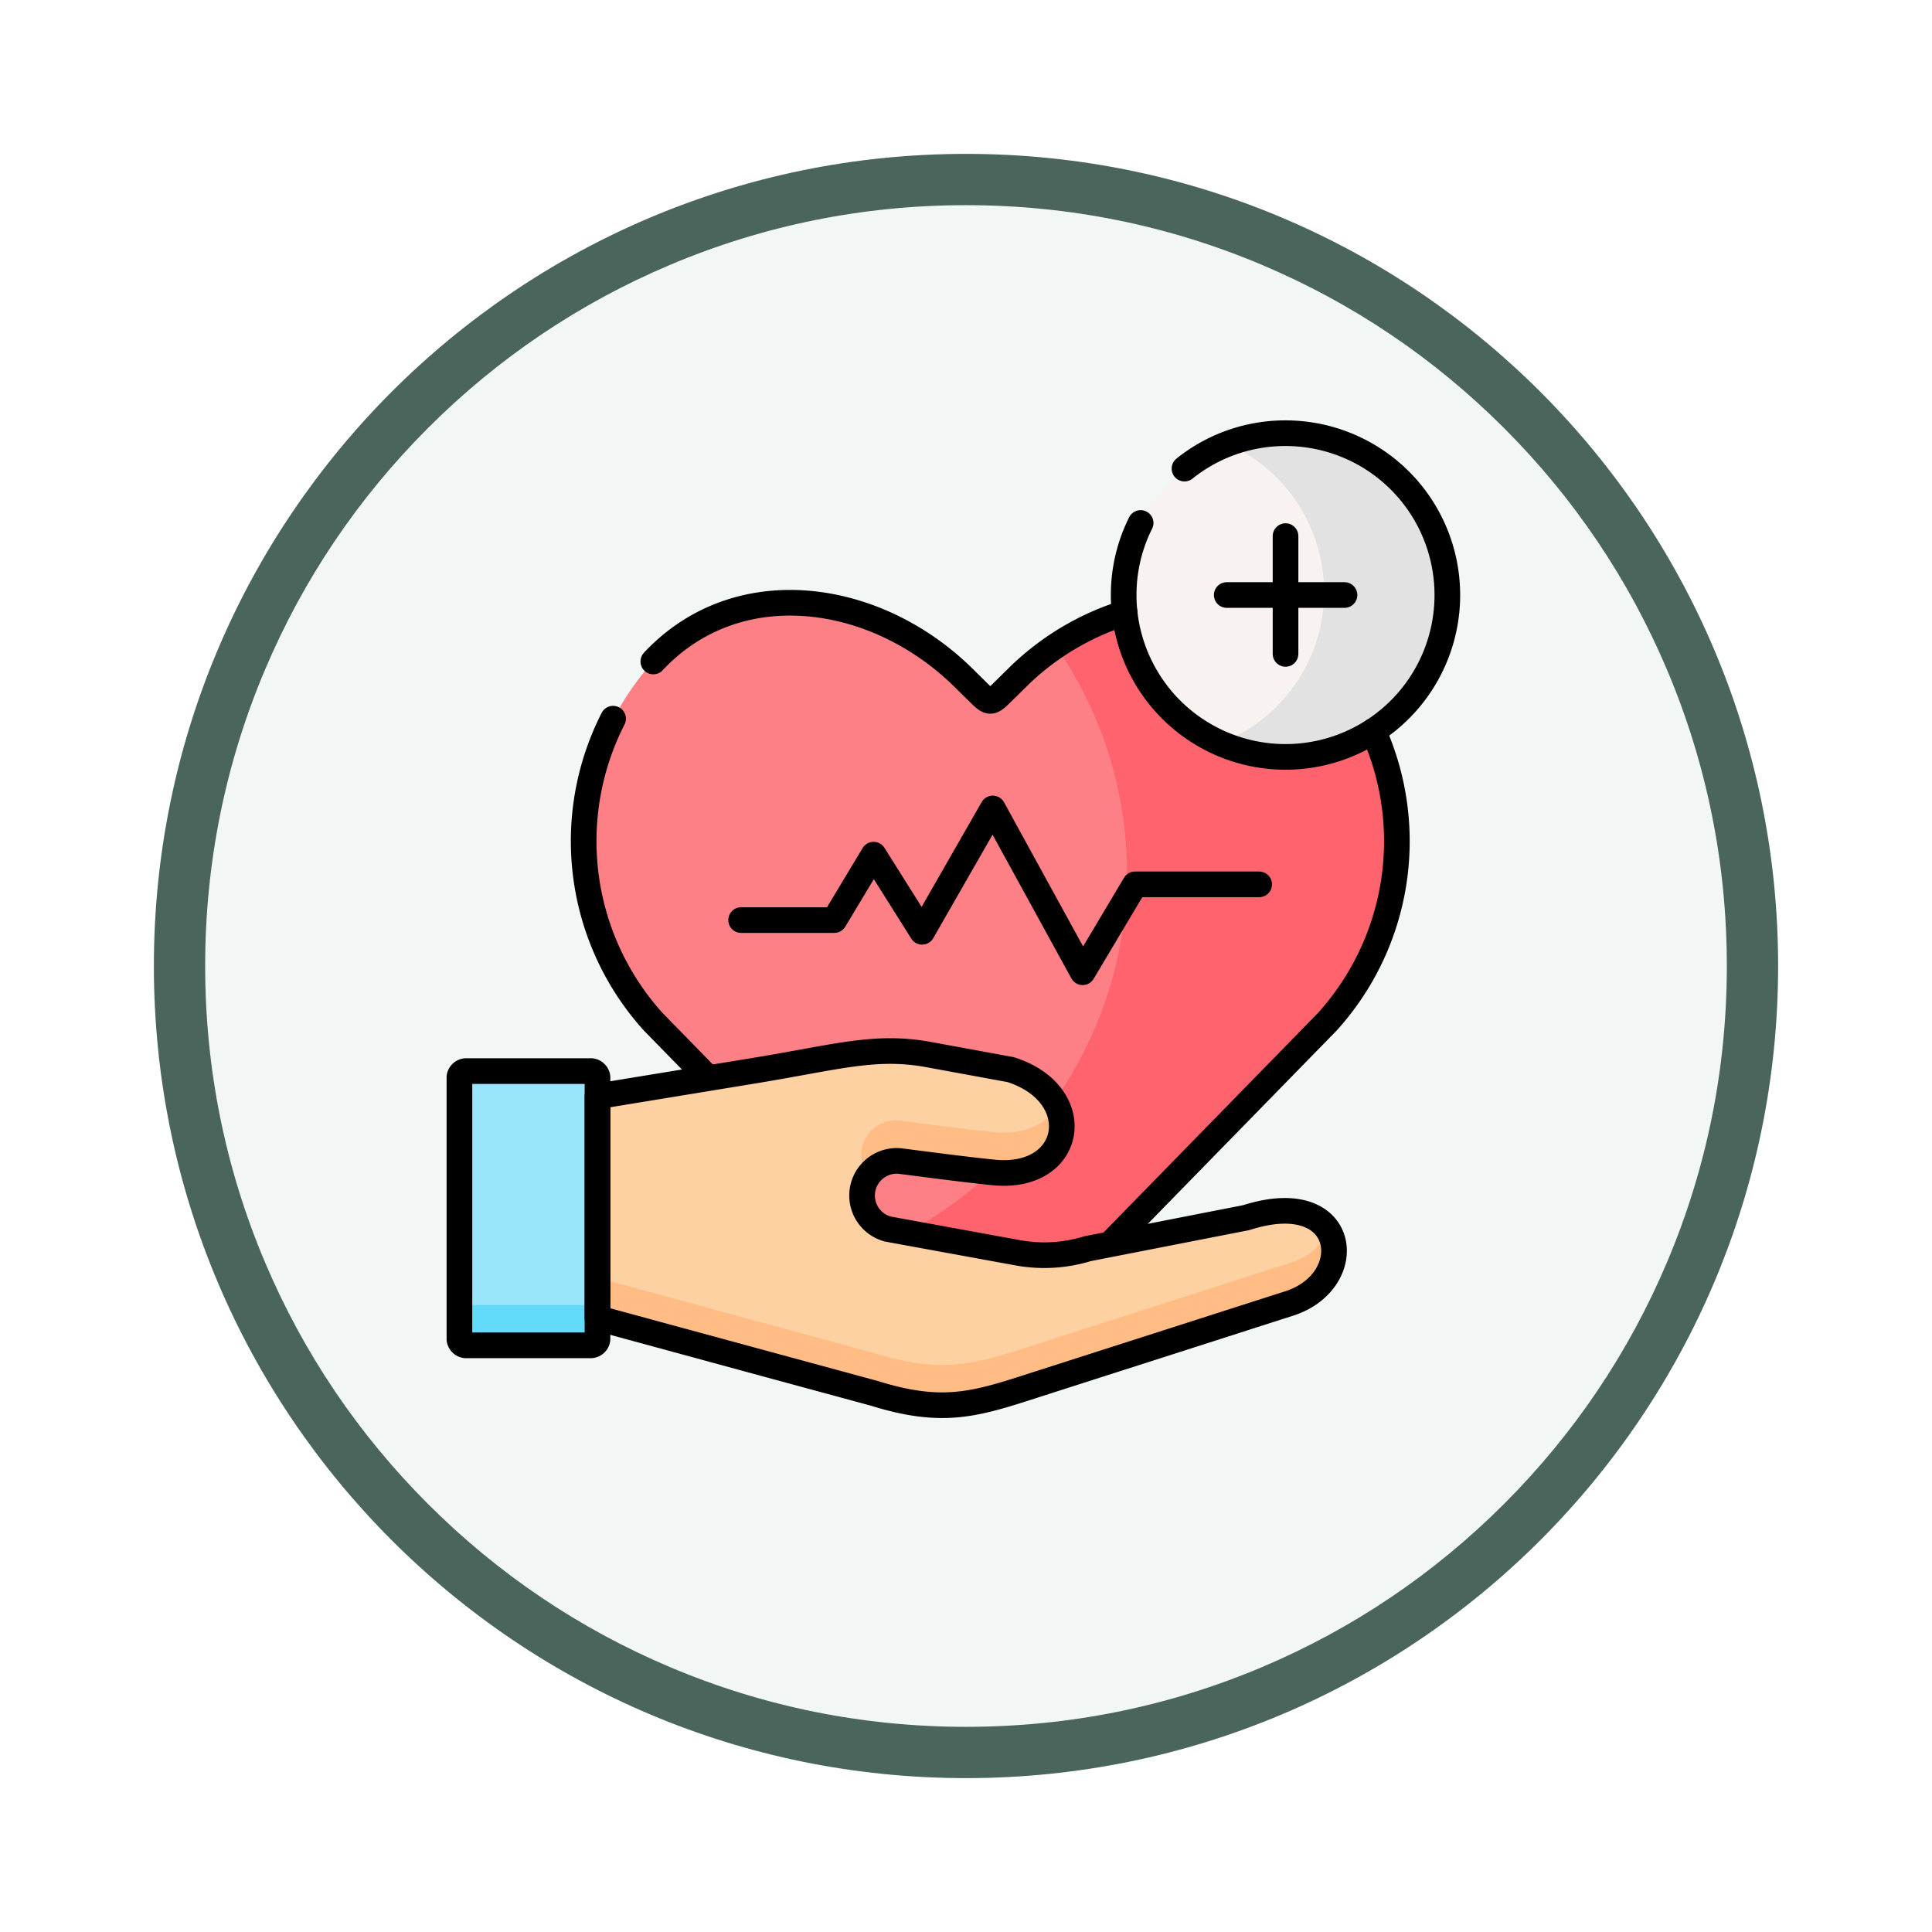 <svg xmlns="http://www.w3.org/2000/svg" xmlns:xlink="http://www.w3.org/1999/xlink" width="113" height="113" viewBox="0 0 113 113">
  <defs>
    <filter id="Path_982547" x="0" y="0" width="113" height="113" filterUnits="userSpaceOnUse">
      <feOffset dy="3" input="SourceAlpha"/>
      <feGaussianBlur stdDeviation="3" result="blur"/>
      <feFlood flood-opacity="0.161"/>
      <feComposite operator="in" in2="blur"/>
      <feComposite in="SourceGraphic"/>
    </filter>
    <clipPath id="clip-path">
      <path id="path1575" d="M0-682.665H59.526v59.526H0Z" transform="translate(0 682.665)"/>
    </clipPath>
  </defs>
  <g id="Group_1180067" data-name="Group 1180067" transform="translate(-1206 -4670)">
    <g id="Group_1179926" data-name="Group 1179926" transform="translate(0 23)">
      <g id="Group_1172828" data-name="Group 1172828" transform="translate(-10.5 3400.564)">
        <g id="Group_1172154" data-name="Group 1172154" transform="translate(0 -51.709)">
          <g id="Group_1171049" data-name="Group 1171049" transform="translate(1225.5 1304.145)">
            <g id="Group_1148525" data-name="Group 1148525" transform="translate(0)">
              <g transform="matrix(1, 0, 0, 1, -9, -6)" filter="url(#Path_982547)">
                <g id="Path_982547-2" data-name="Path 982547" transform="translate(9 6)" fill="#f2f7f5">
                  <path d="M 47.5 93.5 C 41.289 93.5 35.265 92.284 29.595 89.886 C 24.118 87.569 19.198 84.252 14.973 80.027 C 10.748 75.802 7.431 70.882 5.114 65.405 C 2.716 59.735 1.5 53.711 1.5 47.5 C 1.5 41.289 2.716 35.265 5.114 29.595 C 7.431 24.118 10.748 19.198 14.973 14.973 C 19.198 10.748 24.118 7.431 29.595 5.114 C 35.265 2.716 41.289 1.5 47.5 1.5 C 53.711 1.5 59.735 2.716 65.405 5.114 C 70.882 7.431 75.802 10.748 80.027 14.973 C 84.252 19.198 87.569 24.118 89.886 29.595 C 92.284 35.265 93.5 41.289 93.5 47.5 C 93.5 53.711 92.284 59.735 89.886 65.405 C 87.569 70.882 84.252 75.802 80.027 80.027 C 75.802 84.252 70.882 87.569 65.405 89.886 C 59.735 92.284 53.711 93.5 47.5 93.5 Z" stroke="none"/>
                  <path d="M 47.5 3 C 41.491 3 35.664 4.176 30.18 6.496 C 24.881 8.737 20.122 11.946 16.034 16.034 C 11.946 20.122 8.737 24.881 6.496 30.18 C 4.176 35.664 3 41.491 3 47.5 C 3 53.509 4.176 59.336 6.496 64.82 C 8.737 70.119 11.946 74.878 16.034 78.966 C 20.122 83.054 24.881 86.263 30.18 88.504 C 35.664 90.824 41.491 92 47.5 92 C 53.509 92 59.336 90.824 64.82 88.504 C 70.119 86.263 74.878 83.054 78.966 78.966 C 83.054 74.878 86.263 70.119 88.504 64.82 C 90.824 59.336 92 53.509 92 47.5 C 92 41.491 90.824 35.664 88.504 30.18 C 86.263 24.881 83.054 20.122 78.966 16.034 C 74.878 11.946 70.119 8.737 64.82 6.496 C 59.336 4.176 53.509 3 47.5 3 M 47.5 0 C 73.734 0 95 21.266 95 47.5 C 95 73.734 73.734 95 47.5 95 C 21.266 95 0 73.734 0 47.5 C 0 21.266 21.266 0 47.5 0 Z" stroke="none" fill="#4a665c"/>
                </g>
              </g>
            </g>
          </g>
        </g>
      </g>
      <g id="g1569" transform="translate(1232 5353.665)">
        <g id="g1571" transform="translate(0 -682.665)">
          <g id="g1573" clip-path="url(#clip-path)">
            <g id="g1579" transform="translate(8.144 11.254)">
              <path id="path1581" d="M-234.357-452.872c.695.569,1.041.878,1.39.891.346-.013.695-.323,1.389-.891l18.32-18.75a15.7,15.7,0,0,0,0-21.077c-4.923-5.266-13.008-4.1-18.137.947l-.964.947c-.558.549-.665.549-1.237-.013l-.947-.934c-5.119-5.047-13.214-6.213-18.137-.947a15.7,15.7,0,0,0,0,21.077l2.2,2.251Z" transform="translate(256.744 496.133)" fill="#fd8087" fill-rule="evenodd"/>
            </g>
            <g id="g1583" transform="translate(25.202 11.256)">
              <path id="path1585" d="M-110.419-26.532A23.211,23.211,0,0,1-106.253-13.3c0,.532-.02,1.057-.057,1.576A23.252,23.252,0,0,1-110.5.06a25.244,25.244,0,0,1-3.67,4.176,26.391,26.391,0,0,1-4.907,3.54q-.917.514-1.885.964l5.329,5.452c.695.569,1.041.878,1.39.891.346-.013.695-.323,1.39-.891l5.6-5.738L-94.539-4.557a15.747,15.747,0,0,0,2.7-17.008,14.868,14.868,0,0,0-2.7-4.069,10.945,10.945,0,0,0-2.44-1.961,11.675,11.675,0,0,0-9.411-.878,15.145,15.145,0,0,0-4.029,1.941" transform="translate(120.966 29.066)" fill="#fe636e" fill-rule="evenodd"/>
            </g>
            <g id="g1587" transform="translate(17.347 23.285)">
              <path id="path1589" d="M0-68.351H5.448l2.3-3.826,2.839,4.511L14.72-74.88,19.975-65.3l3.062-5.14H30.3" transform="translate(0 74.88)" fill="none" stroke="#000" stroke-linecap="round" stroke-linejoin="round" stroke-miterlimit="10" stroke-width="1.5"/>
            </g>
            <g id="g1591" transform="translate(39.722 1.337)">
              <path id="path1593" d="M-99.108-198.2a9.484,9.484,0,0,0,9.464-9.468,9.483,9.483,0,0,0-9.464-9.465,9.484,9.484,0,0,0-9.467,9.465,9.484,9.484,0,0,0,9.467,9.468" transform="translate(108.576 217.129)" fill="#f8f2f0" fill-rule="evenodd"/>
            </g>
            <g id="g1595" transform="translate(45.37 1.337)">
              <path id="path1597" d="M-4.454-6.543A9.466,9.466,0,0,1,1.193,2.121c0,.06,0,.12,0,.176A9.368,9.368,0,0,1,.6,5.425,9.49,9.49,0,0,1-4.88,10.96a9.381,9.381,0,0,0,3.82.8,9.425,9.425,0,0,0,5.136-1.513A9.464,9.464,0,0,0,8.4,2.3,9.466,9.466,0,0,0-1.06-7.168a9.422,9.422,0,0,0-3.394.625" transform="translate(4.88 7.168)" fill="#e2e2e2" fill-rule="evenodd"/>
            </g>
            <g id="g1599" transform="translate(39.722 1.337)">
              <path id="path1601" d="M-37.235-21.681a9.42,9.42,0,0,1,5.91-2.071,9.466,9.466,0,0,1,9.464,9.465,9.467,9.467,0,0,1-9.464,9.468,9.467,9.467,0,0,1-9.467-9.468A9.393,9.393,0,0,1-39.8-18.5" transform="translate(40.792 23.752)" fill="none" stroke="#000" stroke-linecap="round" stroke-linejoin="round" stroke-miterlimit="10" stroke-width="1.5"/>
            </g>
            <g id="g1603" transform="translate(8.144 11.254)">
              <path id="path1605" d="M-483.414-78.547a15.739,15.739,0,0,1-2.693,17.008L-498.82-48.526m-29.057-30.743a15.756,15.756,0,0,0,2.35,17.73l2.2,2.251,1.018,1.043m24.359-27.21a15.546,15.546,0,0,0-6.289,3.786l-.964.948c-.558.549-.665.549-1.237-.013l-.947-.934c-5.119-5.047-13.214-6.213-18.137-.947" transform="translate(529.592 86.05)" fill="none" stroke="#000" stroke-linecap="round" stroke-linejoin="round" stroke-miterlimit="10" stroke-width="1.5"/>
            </g>
            <g id="g1607" transform="translate(49.189 7.358)">
              <path id="path1609" d="M0-72.11V-79" transform="translate(0 78.998)" fill="none" stroke="#000" stroke-linecap="round" stroke-linejoin="round" stroke-miterlimit="10" stroke-width="1.5"/>
            </g>
            <g id="g1611" transform="translate(45.746 10.802)">
              <path id="path1613" d="M-72.1,0h-6.888" transform="translate(78.992)" fill="none" stroke="#000" stroke-linecap="round" stroke-linejoin="round" stroke-miterlimit="10" stroke-width="1.5"/>
            </g>
            <g id="g1615" transform="translate(7.005 37.47)">
              <path id="path1617" d="M-20.323-27.781l-1.941,6.3,1.941,6.672,8.942,2.433,7.253,1.971c4.232,1.317,6.1.565,9.993-.685L20.13-15.667c4.1-1.313,3.484-6.945-2.51-5.02L9.645-19.128l-1.3.256a8.628,8.628,0,0,1-4.152.229l-6.372-1.164-1.157-.213A2.027,2.027,0,0,1-2.654-24c1.542.2,3.61.476,5.378.658l.106.01c3.414.346,4.784-2.2,3.564-4.186a4.475,4.475,0,0,0-2.55-1.825l-4.8-.881c-3.115-.572-5.329.14-10.162.934l-2.723.449Z" transform="translate(22.264 30.435)" fill="#fed1a3" fill-rule="evenodd"/>
            </g>
            <g id="g1619" transform="translate(0.872 38.647)">
              <path id="path1621" d="M0-3.654V11.689a.41.41,0,0,0,.449.349H7.622a.411.411,0,0,0,.452-.349V-3.654A.411.411,0,0,0,7.622-4H.449A.41.41,0,0,0,0-3.654" transform="translate(0 4.003)" fill="#99e6fc" fill-rule="evenodd"/>
            </g>
            <g id="g1623" transform="translate(0.872 51.982)">
              <path id="path1625" d="M0,0V2.357a.41.41,0,0,0,.449.349H7.622a.411.411,0,0,0,.452-.349V0a.413.413,0,0,1-.452.349H.449A.412.412,0,0,1,0,0" fill="#62dbfb" fill-rule="evenodd"/>
            </g>
            <g id="g1627" transform="translate(8.947 48.026)">
              <path id="path1629" d="M0-41.414v1.11l8.942,2.434L16.2-35.9c4.232,1.317,6.1.565,9.993-.685l14.264-4.574c2.31-.738,3.121-2.852,2.317-4.212a3.813,3.813,0,0,1-2.317,1.855L26.188-38.941c-3.893,1.247-5.761,2-9.993.685L8.942-40.228,0-42.664Z" transform="translate(0 45.371)" fill="#ffbc85" fill-rule="evenodd"/>
            </g>
            <g id="g1631" transform="translate(24.382 40.669)">
              <path id="path1633" d="M-23.372-9.154a2.017,2.017,0,0,0-1.865,3.178A1.856,1.856,0,0,1-23.372-6.8c1.542.2,3.61.476,5.379.658l.106.01c3.254.329,4.651-1.968,3.72-3.9a2.735,2.735,0,0,1-1.276,1.2,4.574,4.574,0,0,1-2.443.346l-.106-.01c-1.768-.183-3.836-.462-5.379-.658" transform="translate(25.605 10.028)" fill="#ffbc85" fill-rule="evenodd"/>
            </g>
            <g id="g1635" transform="translate(8.947 37.47)">
              <path id="path1637" d="M0-27.781v12.969l8.942,2.433L16.2-10.408c4.232,1.317,6.1.565,9.993-.685l14.264-4.574c4.1-1.313,3.484-6.945-2.51-5.02l-9.278,1.815a8.628,8.628,0,0,1-4.152.229l-7.529-1.376A2.027,2.027,0,0,1,17.668-24c1.576.2,3.693.485,5.485.668,4.717.479,5.528-4.571,1.014-6.011l-4.8-.881c-3.115-.572-5.329.14-10.162.934Z" transform="translate(0 30.435)" fill="none" stroke="#000" stroke-linecap="round" stroke-linejoin="round" stroke-miterlimit="10" stroke-width="1.5"/>
            </g>
            <g id="g1639" transform="translate(0.872 38.647)">
              <path id="path1641" d="M-79.795,0h-7.174a.41.41,0,0,0-.449.349V15.691a.41.41,0,0,0,.449.349h7.174a.411.411,0,0,0,.452-.349V.349A.411.411,0,0,0-79.795,0Z" transform="translate(87.417 0)" fill="none" stroke="#000" stroke-linecap="round" stroke-linejoin="round" stroke-miterlimit="10" stroke-width="1.5"/>
            </g>
          </g>
        </g>
      </g>
    </g>
  </g>
</svg>
